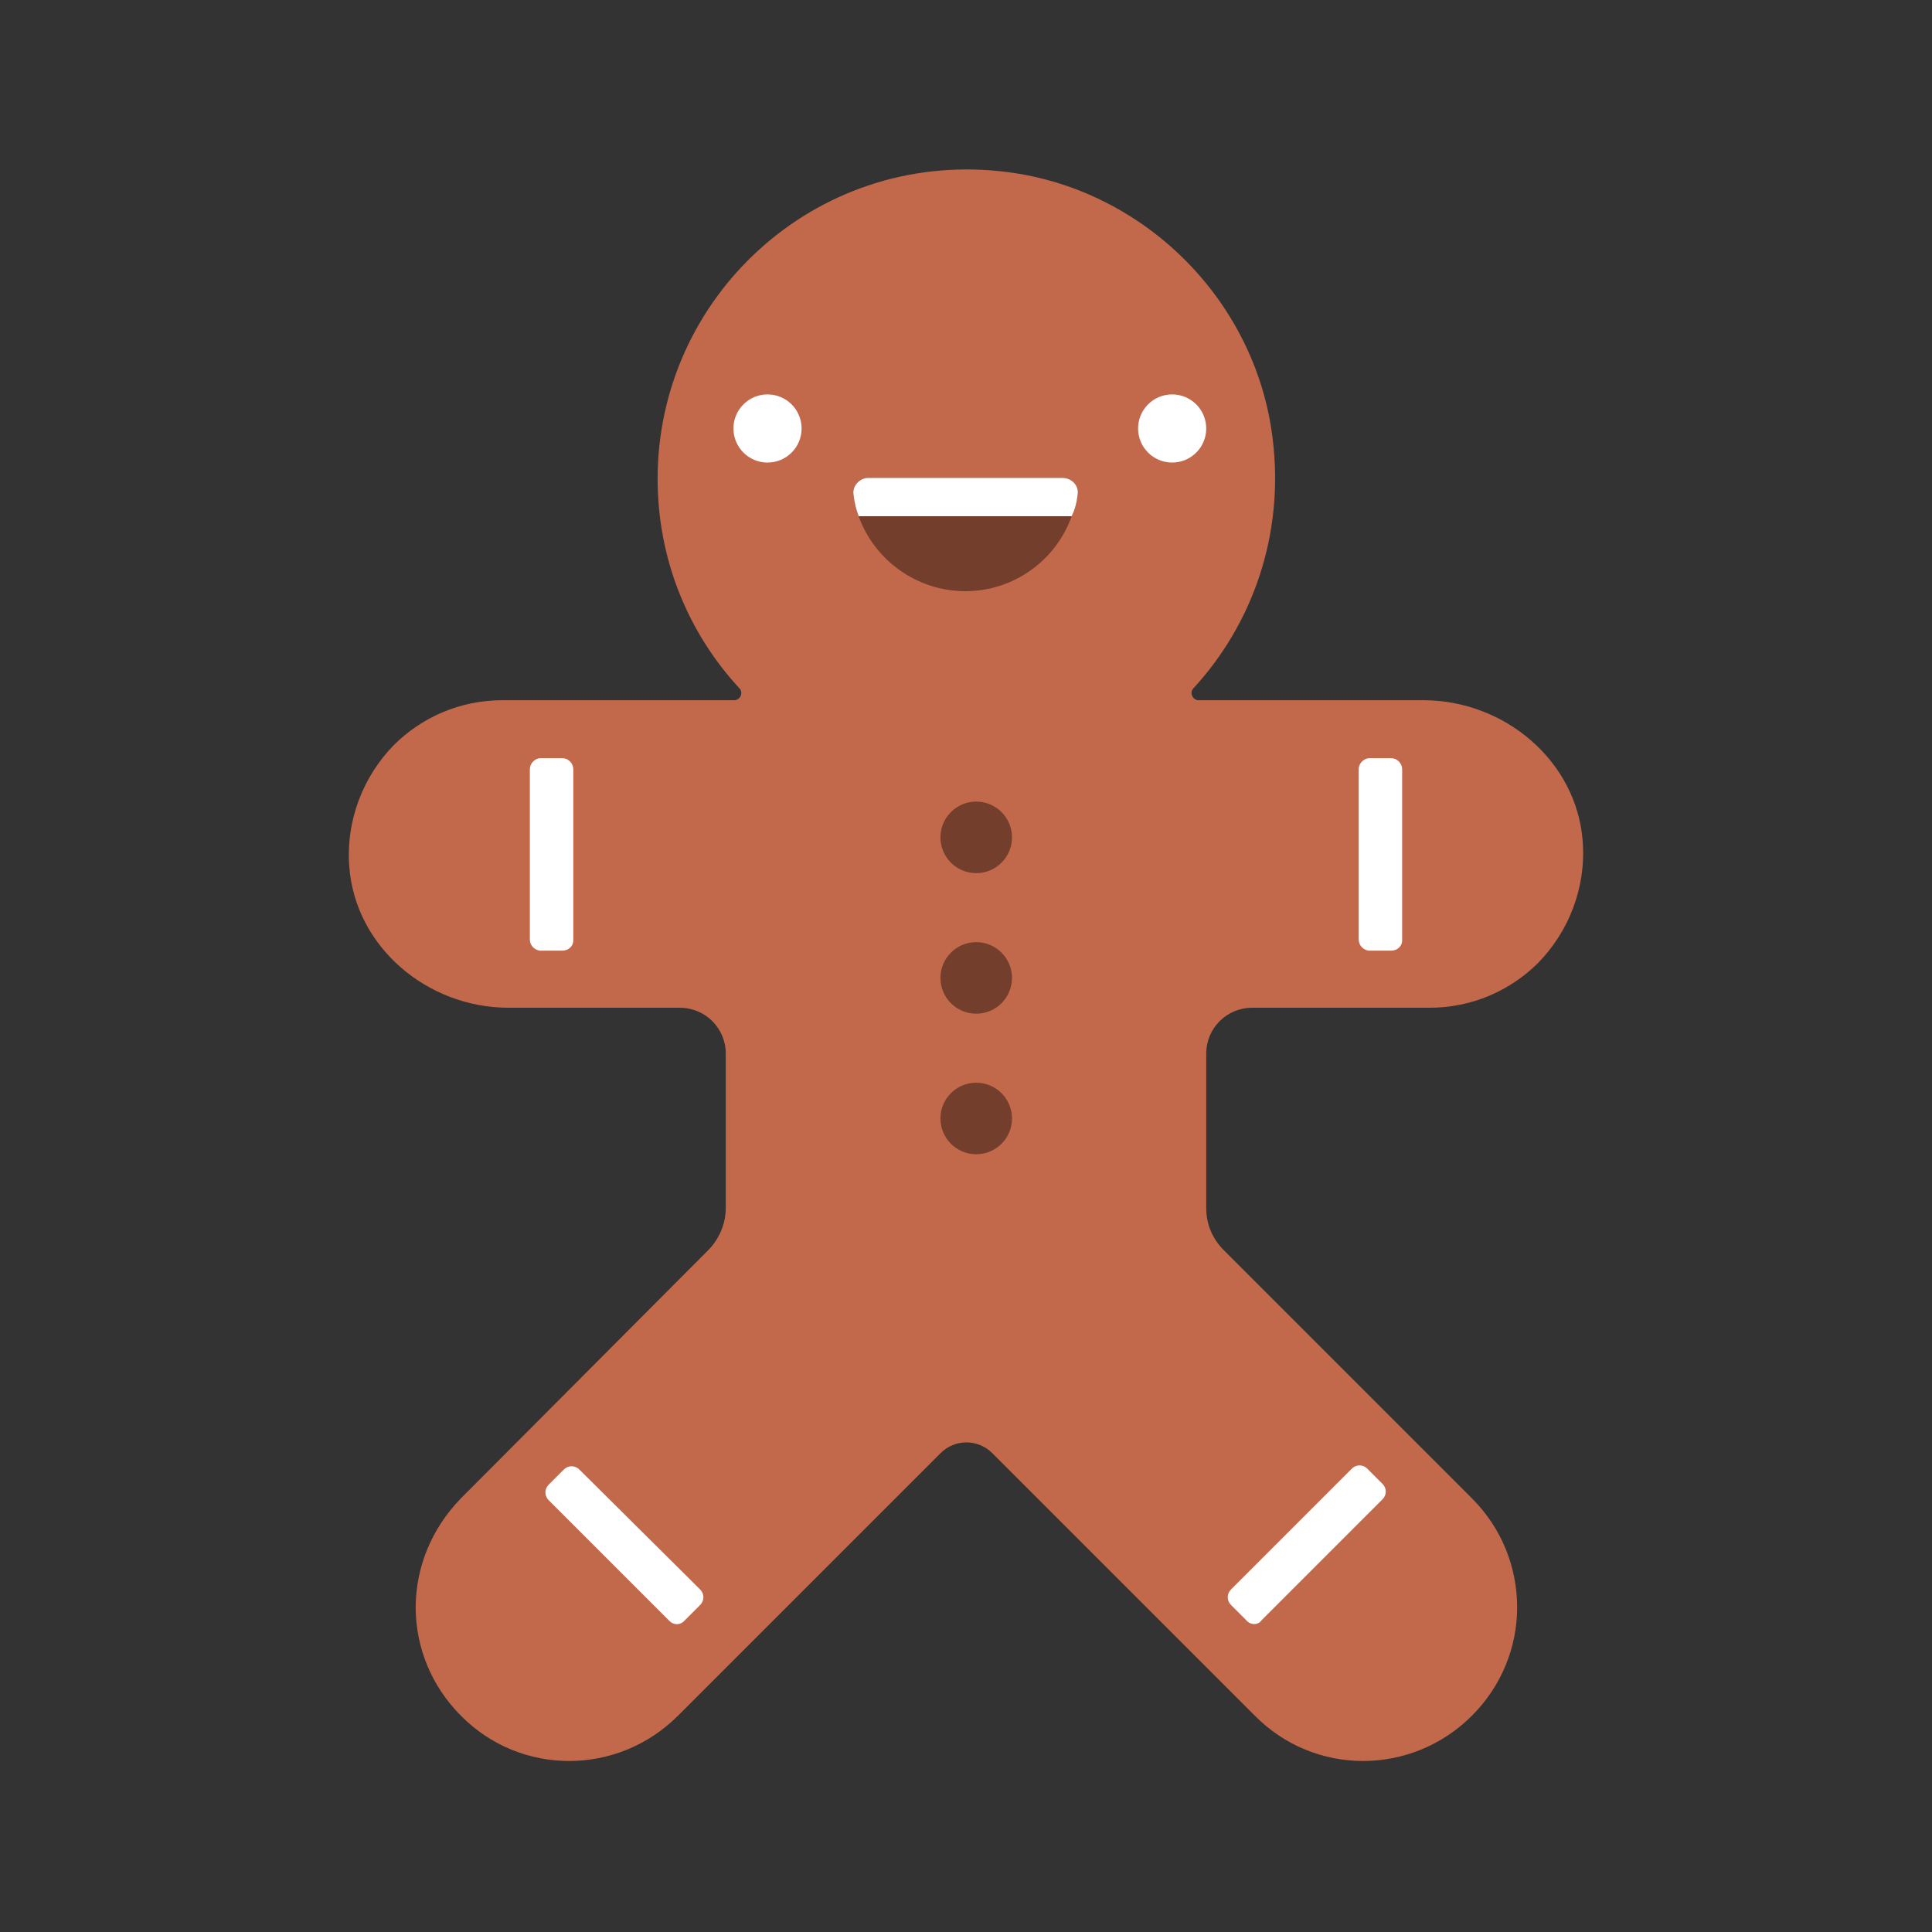 <svg xmlns="http://www.w3.org/2000/svg" xmlns:xlink="http://www.w3.org/1999/xlink" id="Layer_1" x="0" y="0" version="1.1" viewBox="0 0 226.8 226.8" xml:space="preserve" style="enable-background:new 0 0 226.8 226.8"><rect x="0" y="0" width="226.8" height="226.8" fill="#333333" stroke="none"/><style type="text/css">.st3{fill:#c3694b}.st21{fill:#fff}.st23{fill:#733e2c}</style><g><g><g><g><path d="M172.8,175.9c3.5,3.5,5.3,8.1,5.3,12.8c0,4.6-1.8,9.2-5.3,12.7c-7.1,7.1-18.5,7.1-25.5,0l-30.8-30.8 c-1.7-1.7-4.4-1.7-6.1,0l-30.8,30.8c-7.1,7.1-18.5,7.1-25.5,0c-3.5-3.5-5.3-8.1-5.3-12.7c0-4.6,1.8-9.2,5.3-12.8l29-29.1 c1.3-1.3,2.1-3.1,2.1-5v-18.1c0-3-2.4-5.4-5.4-5.4l-20.1,0c-9.5,0-18-7.1-18.7-16.6c-0.4-5.5,1.7-10.6,5.2-14.2 c3.3-3.3,7.8-5.3,12.8-5.3h27.2c0.7,0,1.1-0.9,0.6-1.4c-6-6.5-9.6-15.1-9.6-24.6c0-21.3,18.4-38.4,40.2-36.1 c16.5,1.7,30,14.9,32,31.4c1.4,11.3-2.4,21.8-9.3,29.3c-0.5,0.5-0.1,1.4,0.6,1.4l26.4,0c9.5,0,18,7.1,18.7,16.6 c0.4,5.5-1.7,10.6-5.2,14.2c-3.3,3.3-7.8,5.3-12.8,5.3H147c-3,0-5.4,2.4-5.4,5.4v18.1c0,1.9,0.7,3.6,2.1,5L172.8,175.9z" class="st3"/></g><g><path d="M66,111.6h-2.5c-0.7,0-1.3-0.6-1.3-1.3V90.3c0-0.7,0.6-1.3,1.3-1.3H66c0.7,0,1.3,0.6,1.3,1.3v20.1 C67.3,111.1,66.7,111.6,66,111.6z" class="st21"/><path d="M163.3,111.6h-2.5c-0.7,0-1.3-0.6-1.3-1.3V90.3c0-0.7,0.6-1.3,1.3-1.3h2.5c0.7,0,1.3,0.6,1.3,1.3v20.1 C164.6,111.1,164,111.6,163.3,111.6z" class="st21"/></g><g><path d="M146.3,190.2l-1.8-1.8c-0.5-0.5-0.5-1.3,0-1.8l14.2-14.2c0.5-0.5,1.3-0.5,1.8,0l1.8,1.8 c0.5,0.5,0.5,1.3,0,1.8l-14.2,14.2C147.7,190.8,146.8,190.8,146.3,190.2z" class="st21"/><path d="M80.4,190.2l1.8-1.8c0.5-0.5,0.5-1.3,0-1.8L68,172.5c-0.5-0.5-1.3-0.5-1.8,0l-1.8,1.8 c-0.5,0.5-0.5,1.3,0,1.8l14.2,14.2C79.1,190.8,79.9,190.8,80.4,190.2z" class="st21"/></g><circle cx="114.6" cy="98.3" r="4.2" class="st23"/><circle cx="114.6" cy="114.8" r="4.2" class="st23"/><circle cx="114.6" cy="131.3" r="4.2" class="st23"/><circle cx="90.1" cy="50.3" r="4" class="st21"/><circle cx="137.6" cy="50.3" r="4" class="st21"/></g></g><g><path d="M126.5,58.1c-0.1,0.9-0.3,1.7-0.7,2.5c-1.8,5.1-6.7,8.8-12.5,8.8c-5.7,0-10.7-3.7-12.5-8.8 c-0.3-0.8-0.5-1.6-0.6-2.5c-0.2-1,0.7-2,1.7-2h22.8C125.9,56.1,126.7,57.1,126.5,58.1z" class="st23"/><path d="M126.5,58.1c-0.1,0.9-0.3,1.7-0.7,2.5h-25c-0.3-0.8-0.5-1.6-0.6-2.5c-0.2-1,0.7-2,1.7-2h22.8 C125.9,56.1,126.7,57.1,126.5,58.1z" class="st21"/></g></g></svg>